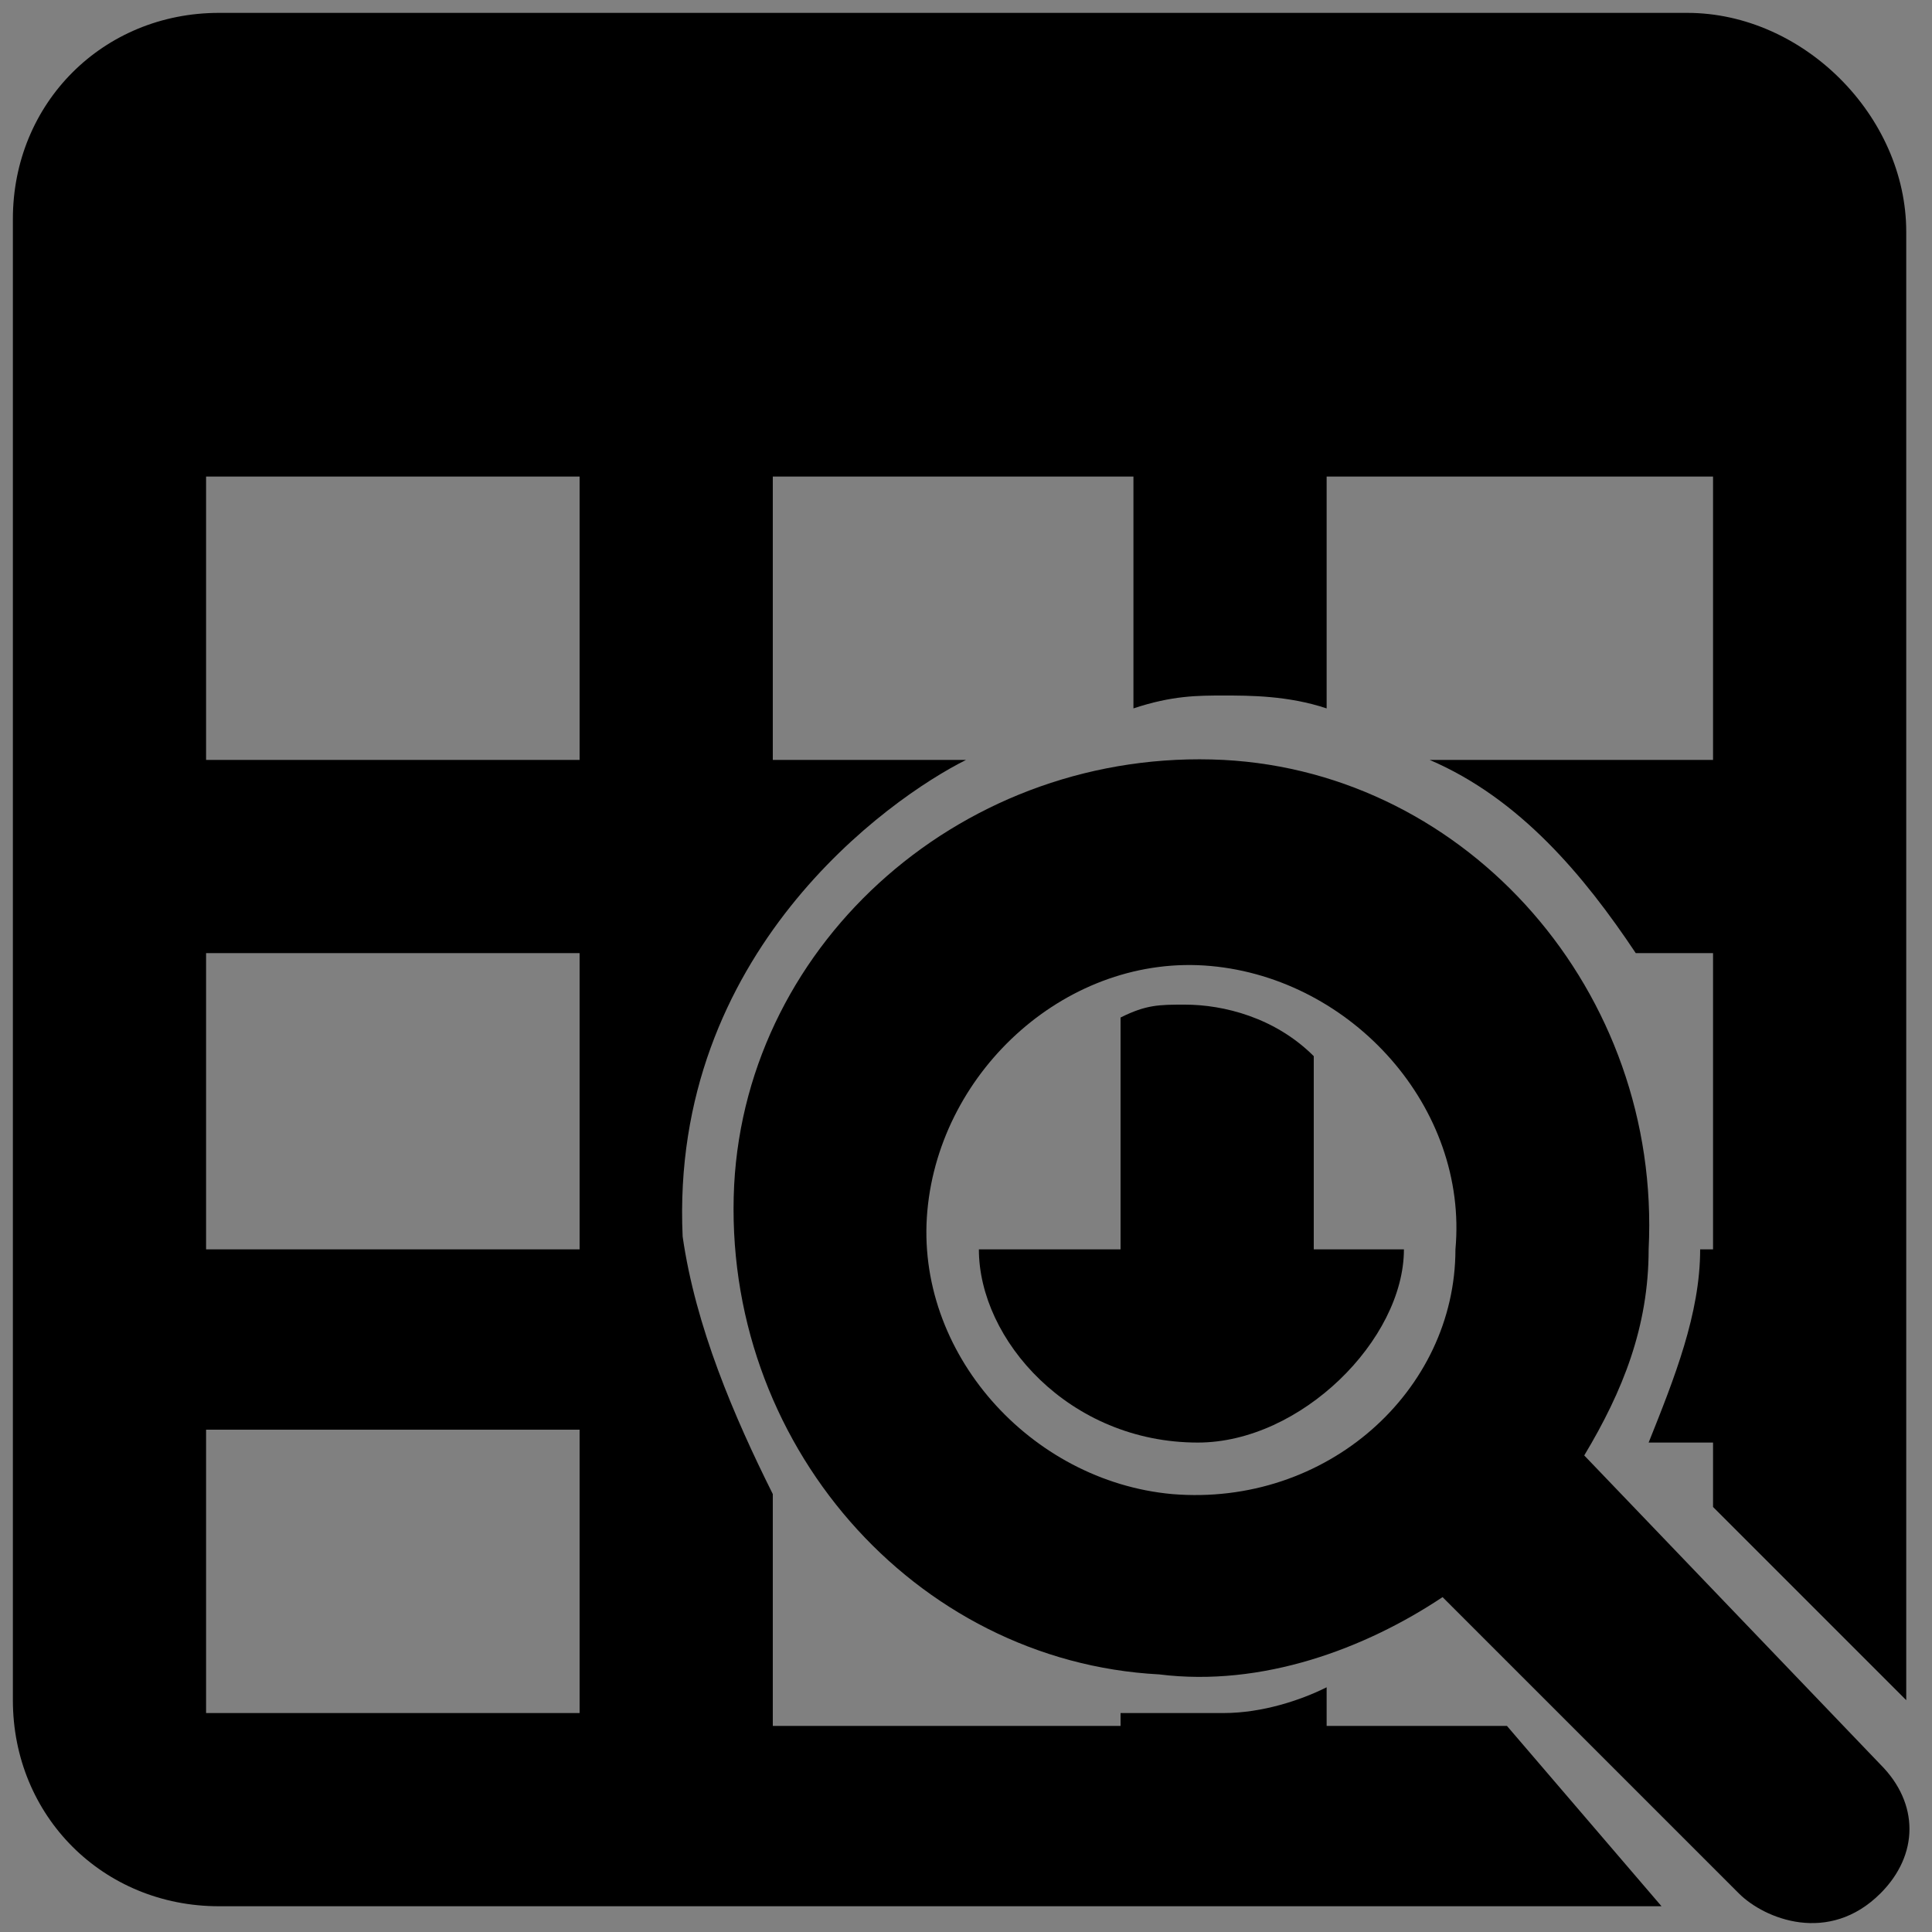 <?xml version="1.0" encoding="utf-8"?>
<!-- Generator: Adobe Illustrator 26.0.0, SVG Export Plug-In . SVG Version: 6.00 Build 0)  -->
<svg version="1.1" id="Layer_1" xmlns="http://www.w3.org/2000/svg" xmlns:xlink="http://www.w3.org/1999/xlink" x="0px" y="0px"
	 viewBox="0 0 15 15" style="enable-background:new 0 0 15 15;" xml:space="preserve">
<rect x="0" y="0" width="15" height="15" fill="#808080" stroke="none"/>
<style type="text/css">
	.st0{display:none;fill:#EA9898;}
	.st1{fill:#FFFFFF;}
</style>
<path class="st0" d="M13.2,0.1H1.7c-0.9,0-1.6,0.7-1.6,1.6v11.5c0,0.9,0.7,1.6,1.6,1.6h11.5c0.9,0,1.6-0.7,1.6-1.6V1.8
	C14.8,0.9,14.1,0.1,13.2,0.1z M6,9.7V7.4h2.8v2.3H6z M8.7,11.2v2.2H6v-2.2H8.7z M1.6,3.7h2.9v2.2H1.6V3.7z M6,3.7h2.8v2.2H6V3.7z
	 M10.3,3.7l3,0v2.2h-3C10.3,5.9,10.3,3.7,10.3,3.7z M1.6,7.4h2.9v2.3H1.6V7.4z M10.3,7.4h3v2.3h-3C10.3,9.7,10.3,7.4,10.3,7.4z
	 M1.6,13.2v-2.1h2.9v2.2H1.7C1.7,13.4,1.6,13.3,1.6,13.2z M13.2,13.4h-2.9v-2.2h3v2.1C13.3,13.3,13.3,13.4,13.2,13.4z"/>
<path d="M9.9,12.8c0.1,0,0.1,0,0.2,0l0,0C10,12.8,10,12.8,9.9,12.8z M13.1,0.1H1.7c-0.9,0-1.6,0.7-1.6,1.6v11.5
	c0,0.9,0.7,1.6,1.6,1.6l11.2,0l-1.2-1.4h-1.4l0-0.3c-0.2,0.1-0.5,0.2-0.8,0.2c-0.2,0-0.6,0-0.8,0v0.1l-2.7,0l0-1.8
	c-0.3-0.6-0.6-1.3-0.7-2C5.2,7.4,6.9,6.2,7.5,5.9L6,5.9V3.7l2.8,0v1.8c0.3-0.1,0.5-0.1,0.7-0.1s0.5,0,0.8,0.1V3.7l3,0v2.2h-2.2
	c0.7,0.3,1.2,0.9,1.6,1.5h0.6v2.3h-0.1c0,0.5-0.2,1-0.4,1.5h0.5v0.5l1.5,1.5l0,0V1.8C14.8,0.9,14,0.1,13.1,0.1z M1.6,13.3v-2.2h2.9
	v2.2 M4.5,9.7H1.6V7.4h2.9V9.7z M4.5,5.9H1.6V3.7h2.9V5.9z M9.9,12.8c0.1,0,0.1,0,0.2,0l0,0C10,12.8,10,12.8,9.9,12.8z M10.2,9.7
	l0-1.5c-0.3-0.3-0.7-0.4-1-0.4c-0.2,0-0.3,0-0.5,0.1l0,1.8H7.6c0,0.7,0.7,1.5,1.7,1.5c0.8,0,1.6-0.8,1.6-1.5H10.2z"/>
<path class="st1" d="M6.5,7.4C6.5,7.4,6.5,7.5,6.5,7.4C6.5,7.5,6.5,7.4,6.5,7.4L6.5,7.4z M12.1,7.4L12.1,7.4
	C12.1,7.4,12.1,7.5,12.1,7.4C12.1,7.5,12.1,7.4,12.1,7.4z M6.5,7.4C6.5,7.4,6.5,7.5,6.5,7.4C6.5,7.5,6.5,7.4,6.5,7.4L6.5,7.4z"/>
<path d="M6.5,7.4C6.5,7.4,6.5,7.5,6.5,7.4C6.5,7.5,6.5,7.4,6.5,7.4L6.5,7.4z M12.1,7.4L12.1,7.4C12.1,7.4,12.1,7.5,12.1,7.4
	C12.1,7.5,12.1,7.4,12.1,7.4z"/>
<path d="M14.6,13.7l-2.3-2.4c0.3-0.5,0.5-1,0.5-1.6c0.1-2-1.4-3.7-3.3-3.8c-2-0.1-3.7,1.4-3.8,3.3c-0.1,2,1.4,3.7,3.3,3.8
	c0.8,0.1,1.6-0.2,2.2-0.6l2.3,2.3c0.2,0.2,0.7,0.4,1.1,0C14.9,14.4,14.9,14,14.6,13.7z M9.1,11.6c-1.1-0.1-2-1.1-1.9-2.2
	s1.1-2,2.2-1.9s2,1.1,1.9,2.2C11.3,10.8,10.3,11.7,9.1,11.6z"/>
</svg>
